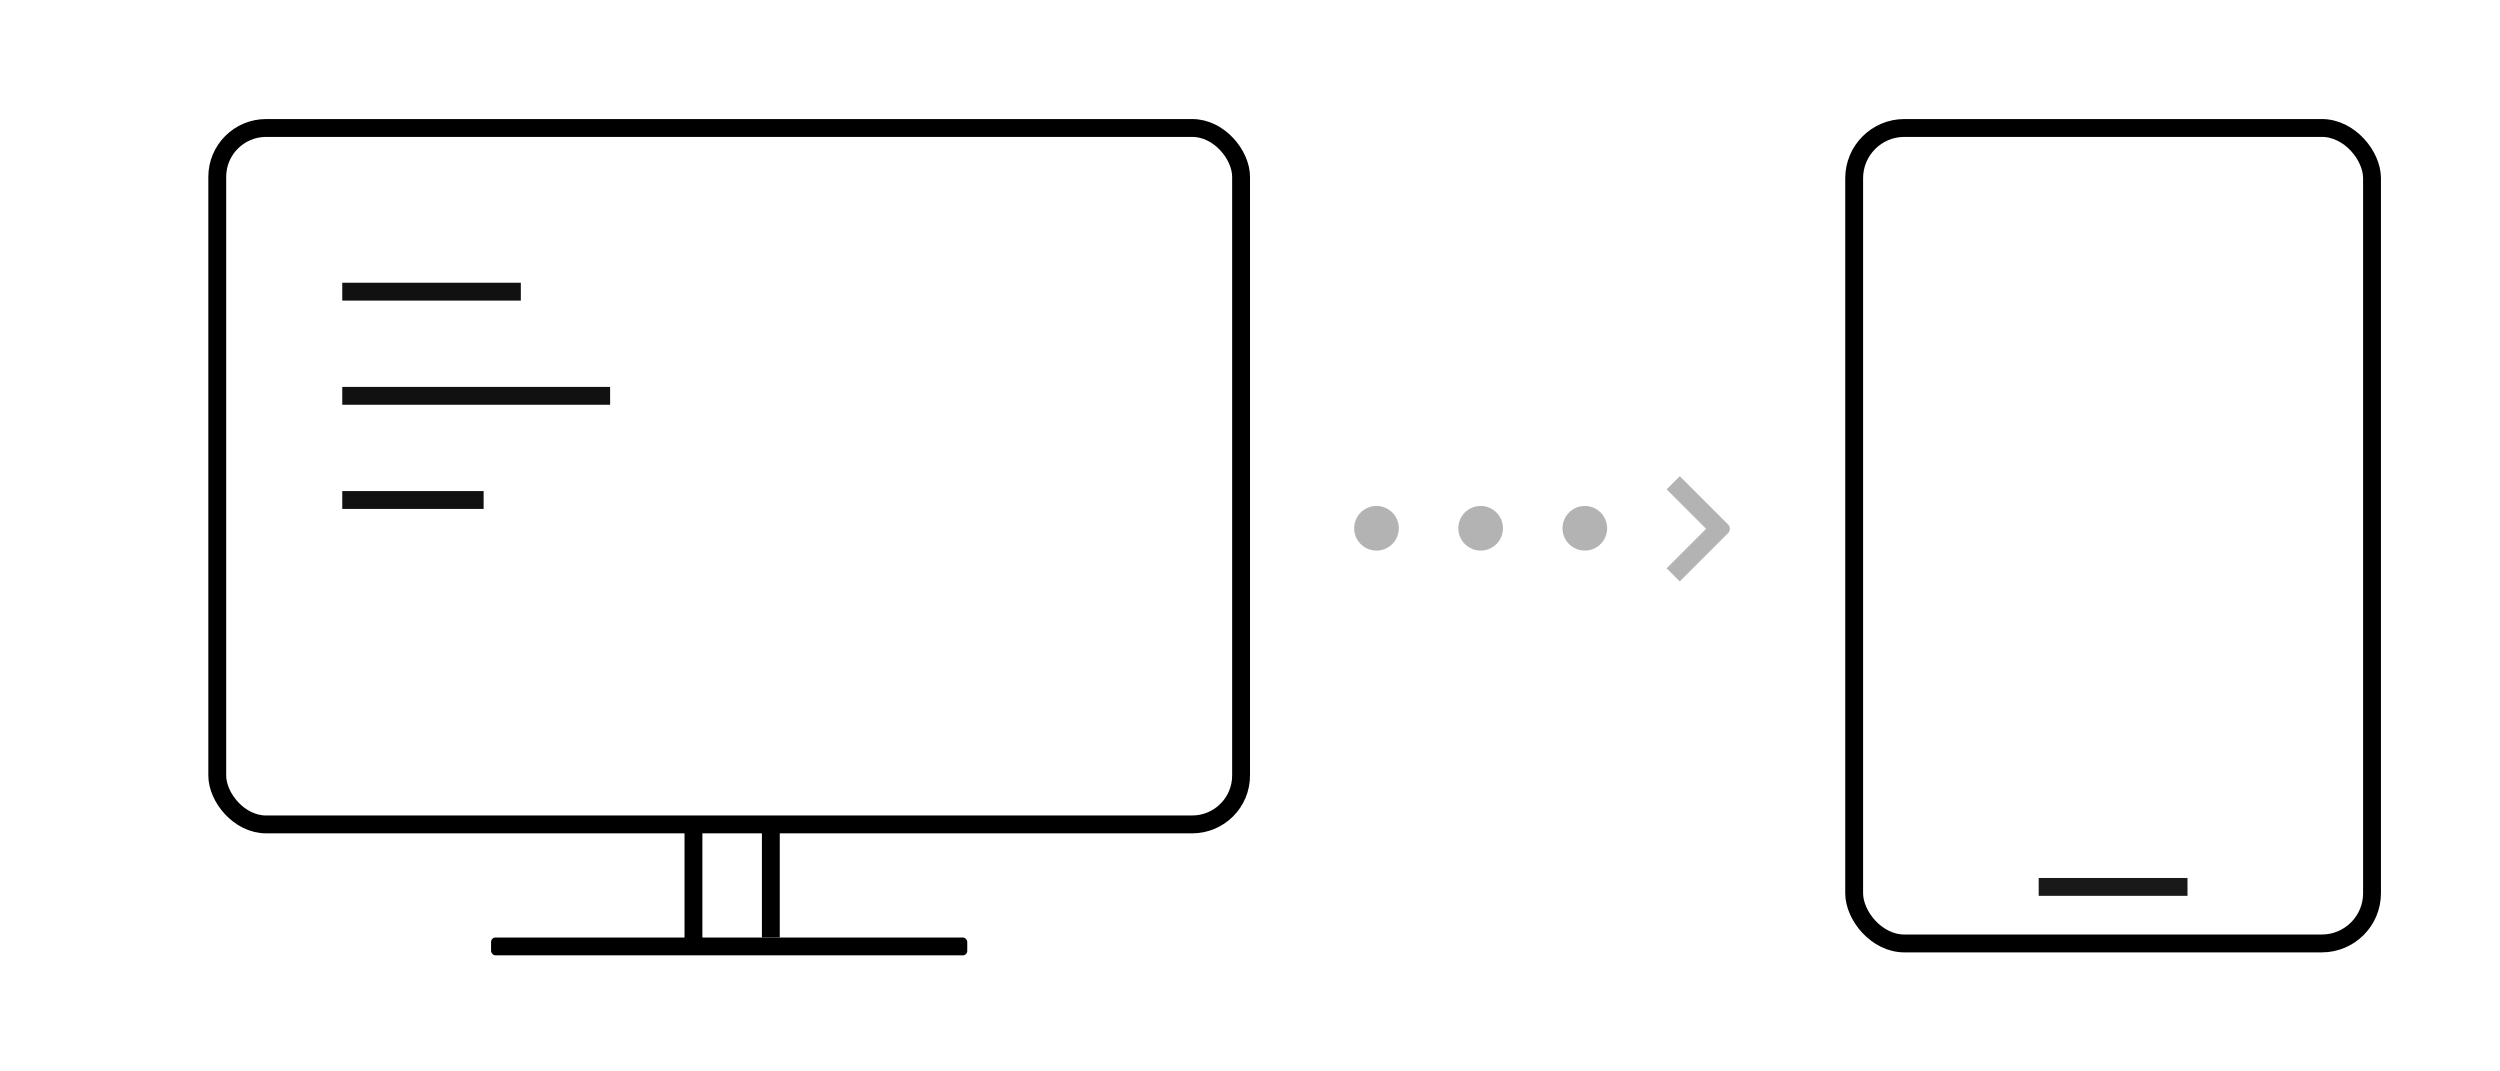 <?xml version="1.0" encoding="UTF-8"?>
<svg width="168px" height="72px" viewBox="0 0 168 72" version="1.1" xmlns="http://www.w3.org/2000/svg" xmlns:xlink="http://www.w3.org/1999/xlink">
    <title>0.图标/线型/icons_outlined_moving备份 2@1x</title>
    <g id="0.图标/线型/icons_outlined_moving备份-2" stroke="none" stroke-width="1" fill="none" fill-rule="evenodd">
        <rect id="矩形" fill-opacity="0" fill="#D8D8D8" x="0" y="0" width="168" height="72"></rect>
        <g id="编组-5" transform="translate(124, 8)">
            <rect id="矩形" stroke="#000000" stroke-width="1.2" x="0.6" y="0.6" width="34.8" height="54.8" rx="3.375"></rect>
            <rect id="矩形备份-16" fill-opacity="0.9" fill="#000000" x="13" y="51" width="10" height="1.2"></rect>
        </g>
        <g id="编组" transform="translate(91, 32)" fill="#000000">
            <circle id="椭圆形" opacity="0.3" cx="1.5" cy="3.5" r="1.5"></circle>
            <circle id="椭圆形备份" opacity="0.3" cx="8.5" cy="3.5" r="1.5"></circle>
            <circle id="椭圆形备份-2" opacity="0.3" cx="15.5" cy="3.5" r="1.5"></circle>
            <g id="0.图标/线型/icons_outlined_sending" transform="translate(23.123, 3.536) scale(-1, 1) translate(-23.123, -3.536) translate(21, 0)" fill-opacity="0.3">
                <g id="Group-11">
                    <path d="M3.363,1.4610535e-13 L4.247,0.884 L1.595,3.535 L4.247,6.187 L3.363,7.071 L0.122,3.83 C-0.041,3.667 -0.041,3.404 0.122,3.241 L3.363,1.4610535e-13 Z" id="Combined-Shape"></path>
                </g>
            </g>
        </g>
        <g id="编组-4" transform="translate(14, 8)">
            <rect id="矩形" stroke="#000000" stroke-width="1.2" x="0.6" y="0.6" width="68.8" height="46.8" rx="3.283"></rect>
            <rect id="矩形" fill="#000000" x="19" y="55" width="32" height="1.2" rx="0.3"></rect>
            <g id="编组-2" transform="translate(32, 47)" fill="#000000">
                <rect id="矩形备份" transform="translate(0.6, 4.6) rotate(90) translate(-0.6, -4.6) " x="-3.4" y="4" width="8" height="1.2"></rect>
                <rect id="矩形备份-2" transform="translate(5.8, 4) rotate(90) translate(-5.8, -4) " x="1.8" y="3.4" width="8" height="1.2"></rect>
            </g>
        </g>
        <rect id="矩形备份-3" fill="#111111" x="23" y="19" width="12" height="1.2"></rect>
        <rect id="矩形备份-4" fill="#111111" x="23" y="26" width="18" height="1.2"></rect>
        <rect id="矩形备份-5" fill="#111111" x="23" y="33" width="9.5" height="1.2"></rect>
    </g>
</svg>